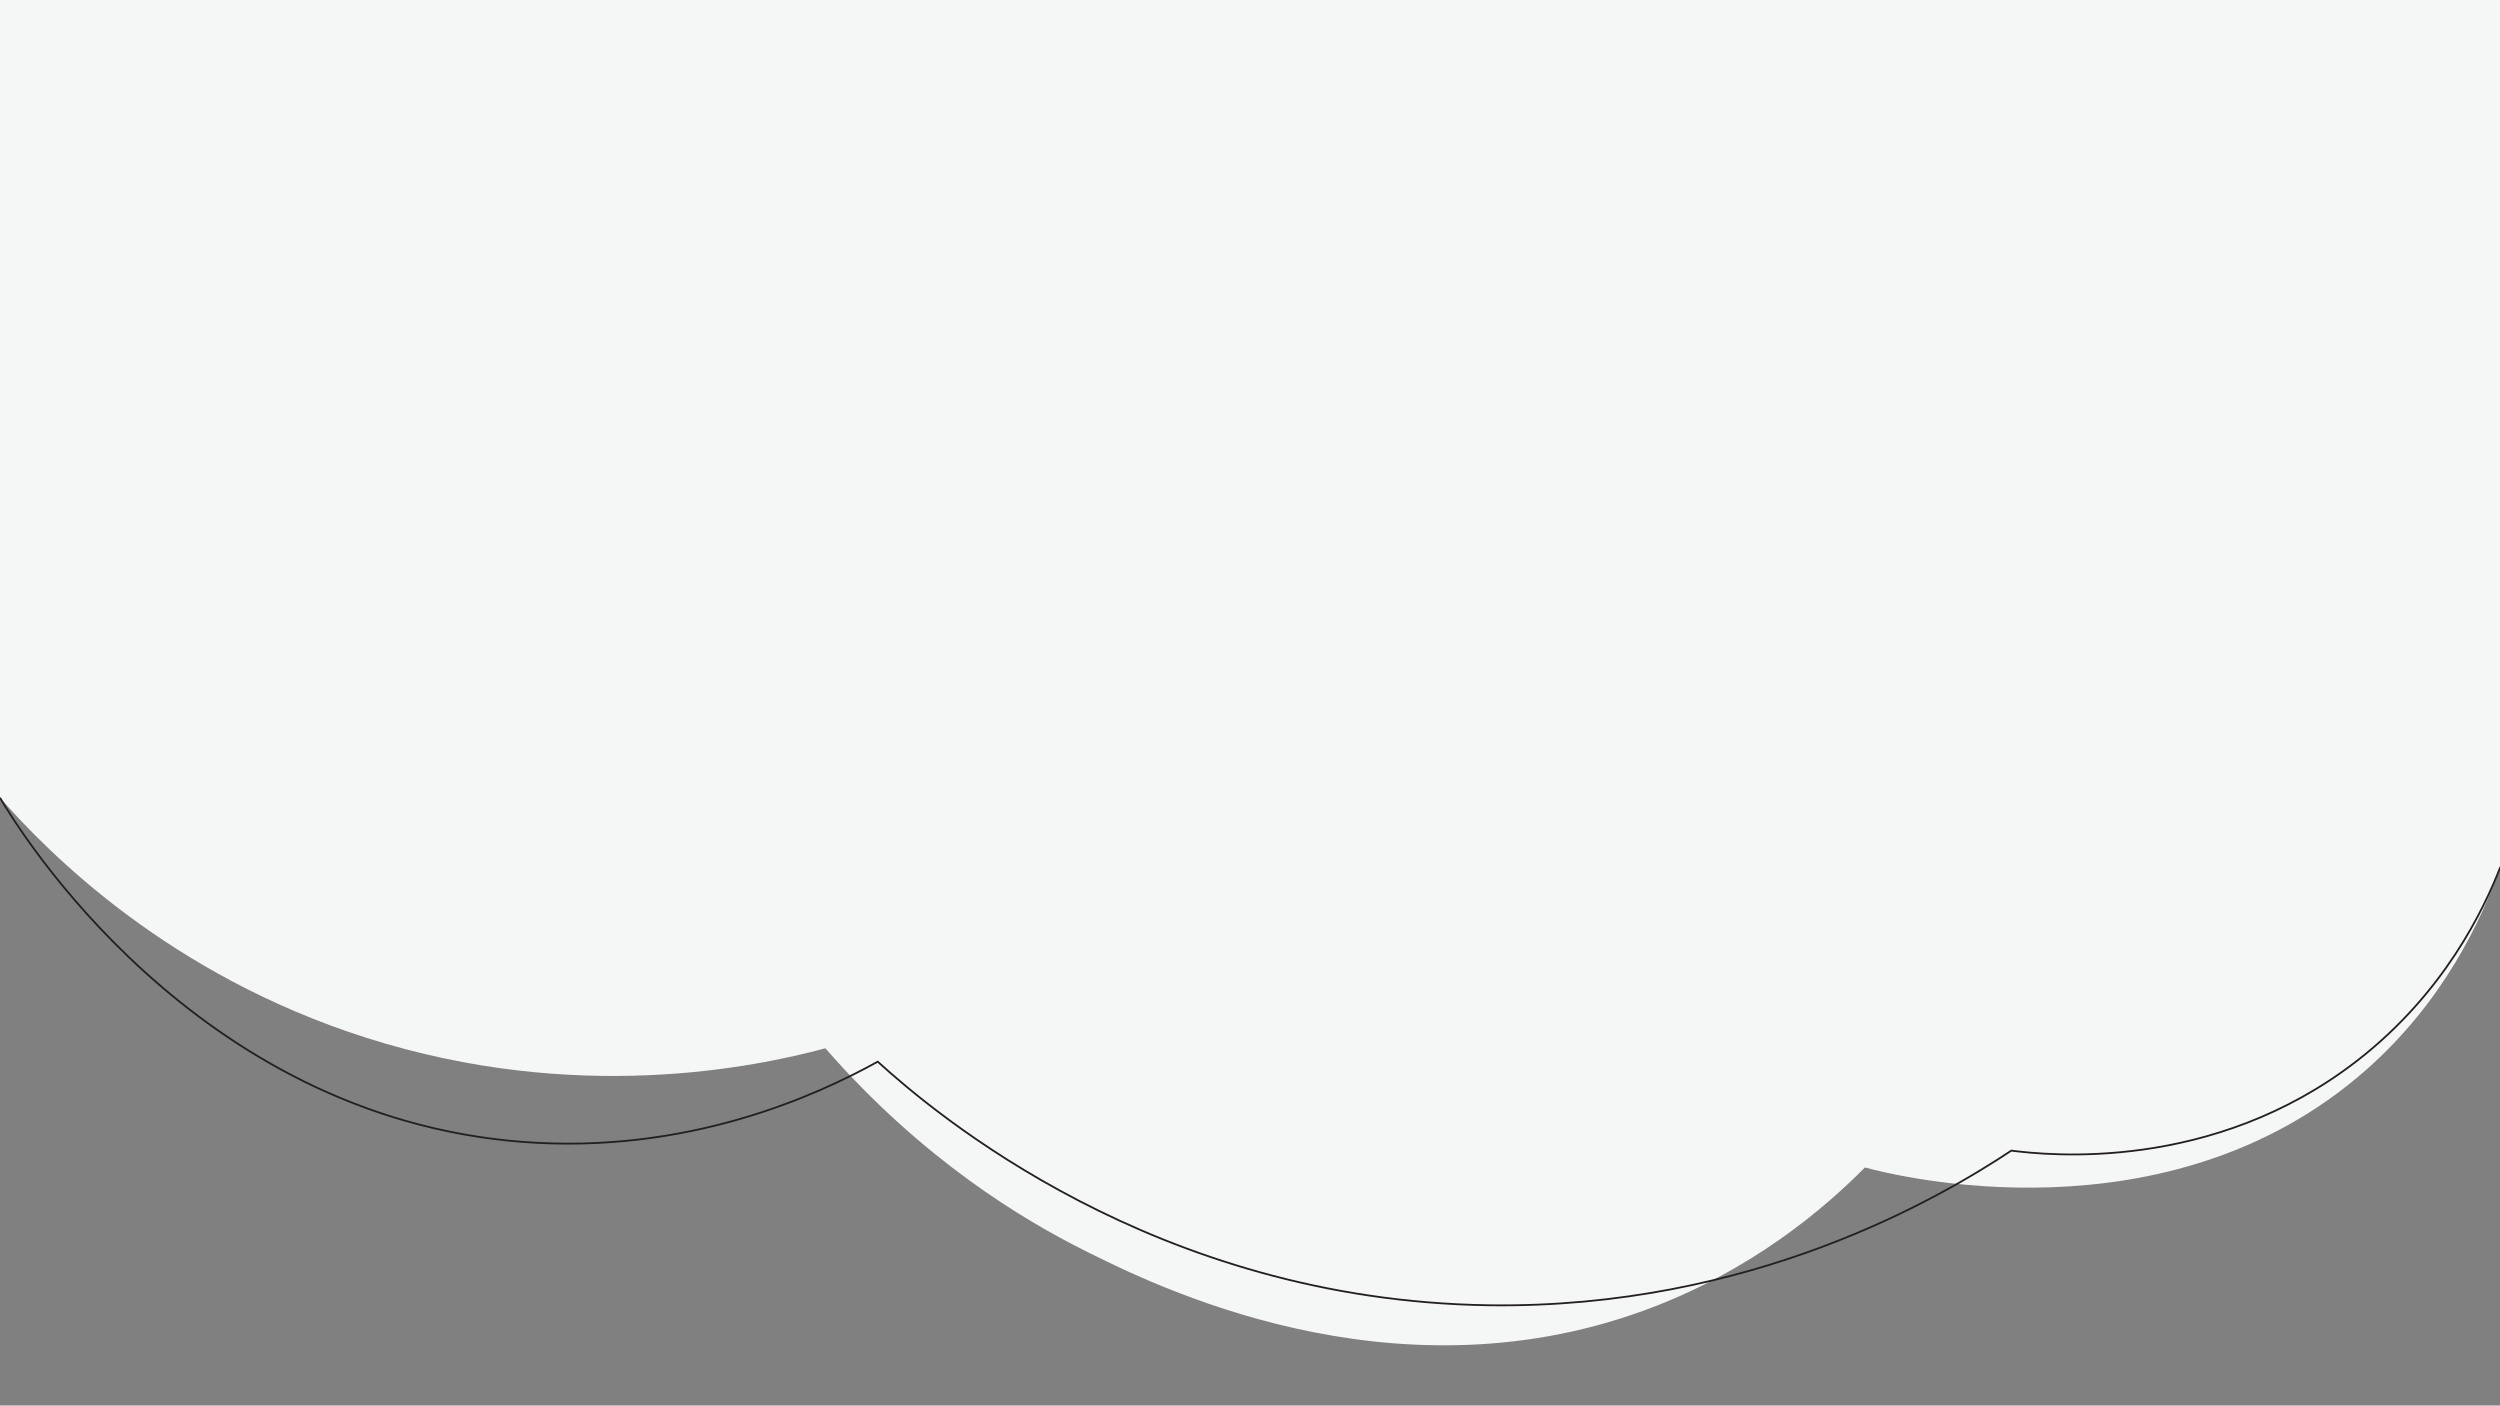 <?xml version="1.0" encoding="UTF-8"?>
<svg xmlns="http://www.w3.org/2000/svg" version="1.1" viewBox="0 0 1366 768">
  <rect x="0" y="0" width="1366" height="768" fill="#808080" stroke="none"/>
  <defs>
    <style>
      .cls-1 {
        fill: #f5f6f6;
      }

      .cls-2 {
        fill: none;
        stroke: #231f20;
        stroke-miterlimit: 10;
      }
    </style>
  </defs>
  <!-- Generator: Adobe Illustrator 28.7.4, SVG Export Plug-In . SVG Version: 1.2.0 Build 166)  -->
  <g>
    <g id="Layer_1">
      <path class="cls-1" d="M1366,0v473.9c-10.1,28.7-30.6,73.2-73.3,110.8-108.5,95.6-258.4,57.4-273.7,53.2-21.5,21.7-61.8,56.8-121.4,78.4-138.5,50.2-267-14-304.8-32.9-33.6-16.8-88.6-49.6-141.8-110.6-38.7,10.3-135.9,30.8-250.7-5.7C92.2,532.7,26.6,466.2,0,435.9V0h1366Z"/>
      <path class="cls-2" d="M0,435.9c10.1,17.2,105.7,173.9,285.1,188,90.8,7.1,161.6-25.6,194.5-43.8,30.6,27.8,151.2,130.5,334,133.1,143.2,2,246.3-58.6,285.4-84.5,19.4,2.5,109.8,12.3,188.9-49.1,47.7-37,69.3-82.8,78.3-105.9"/>
    </g>
  </g>
</svg>